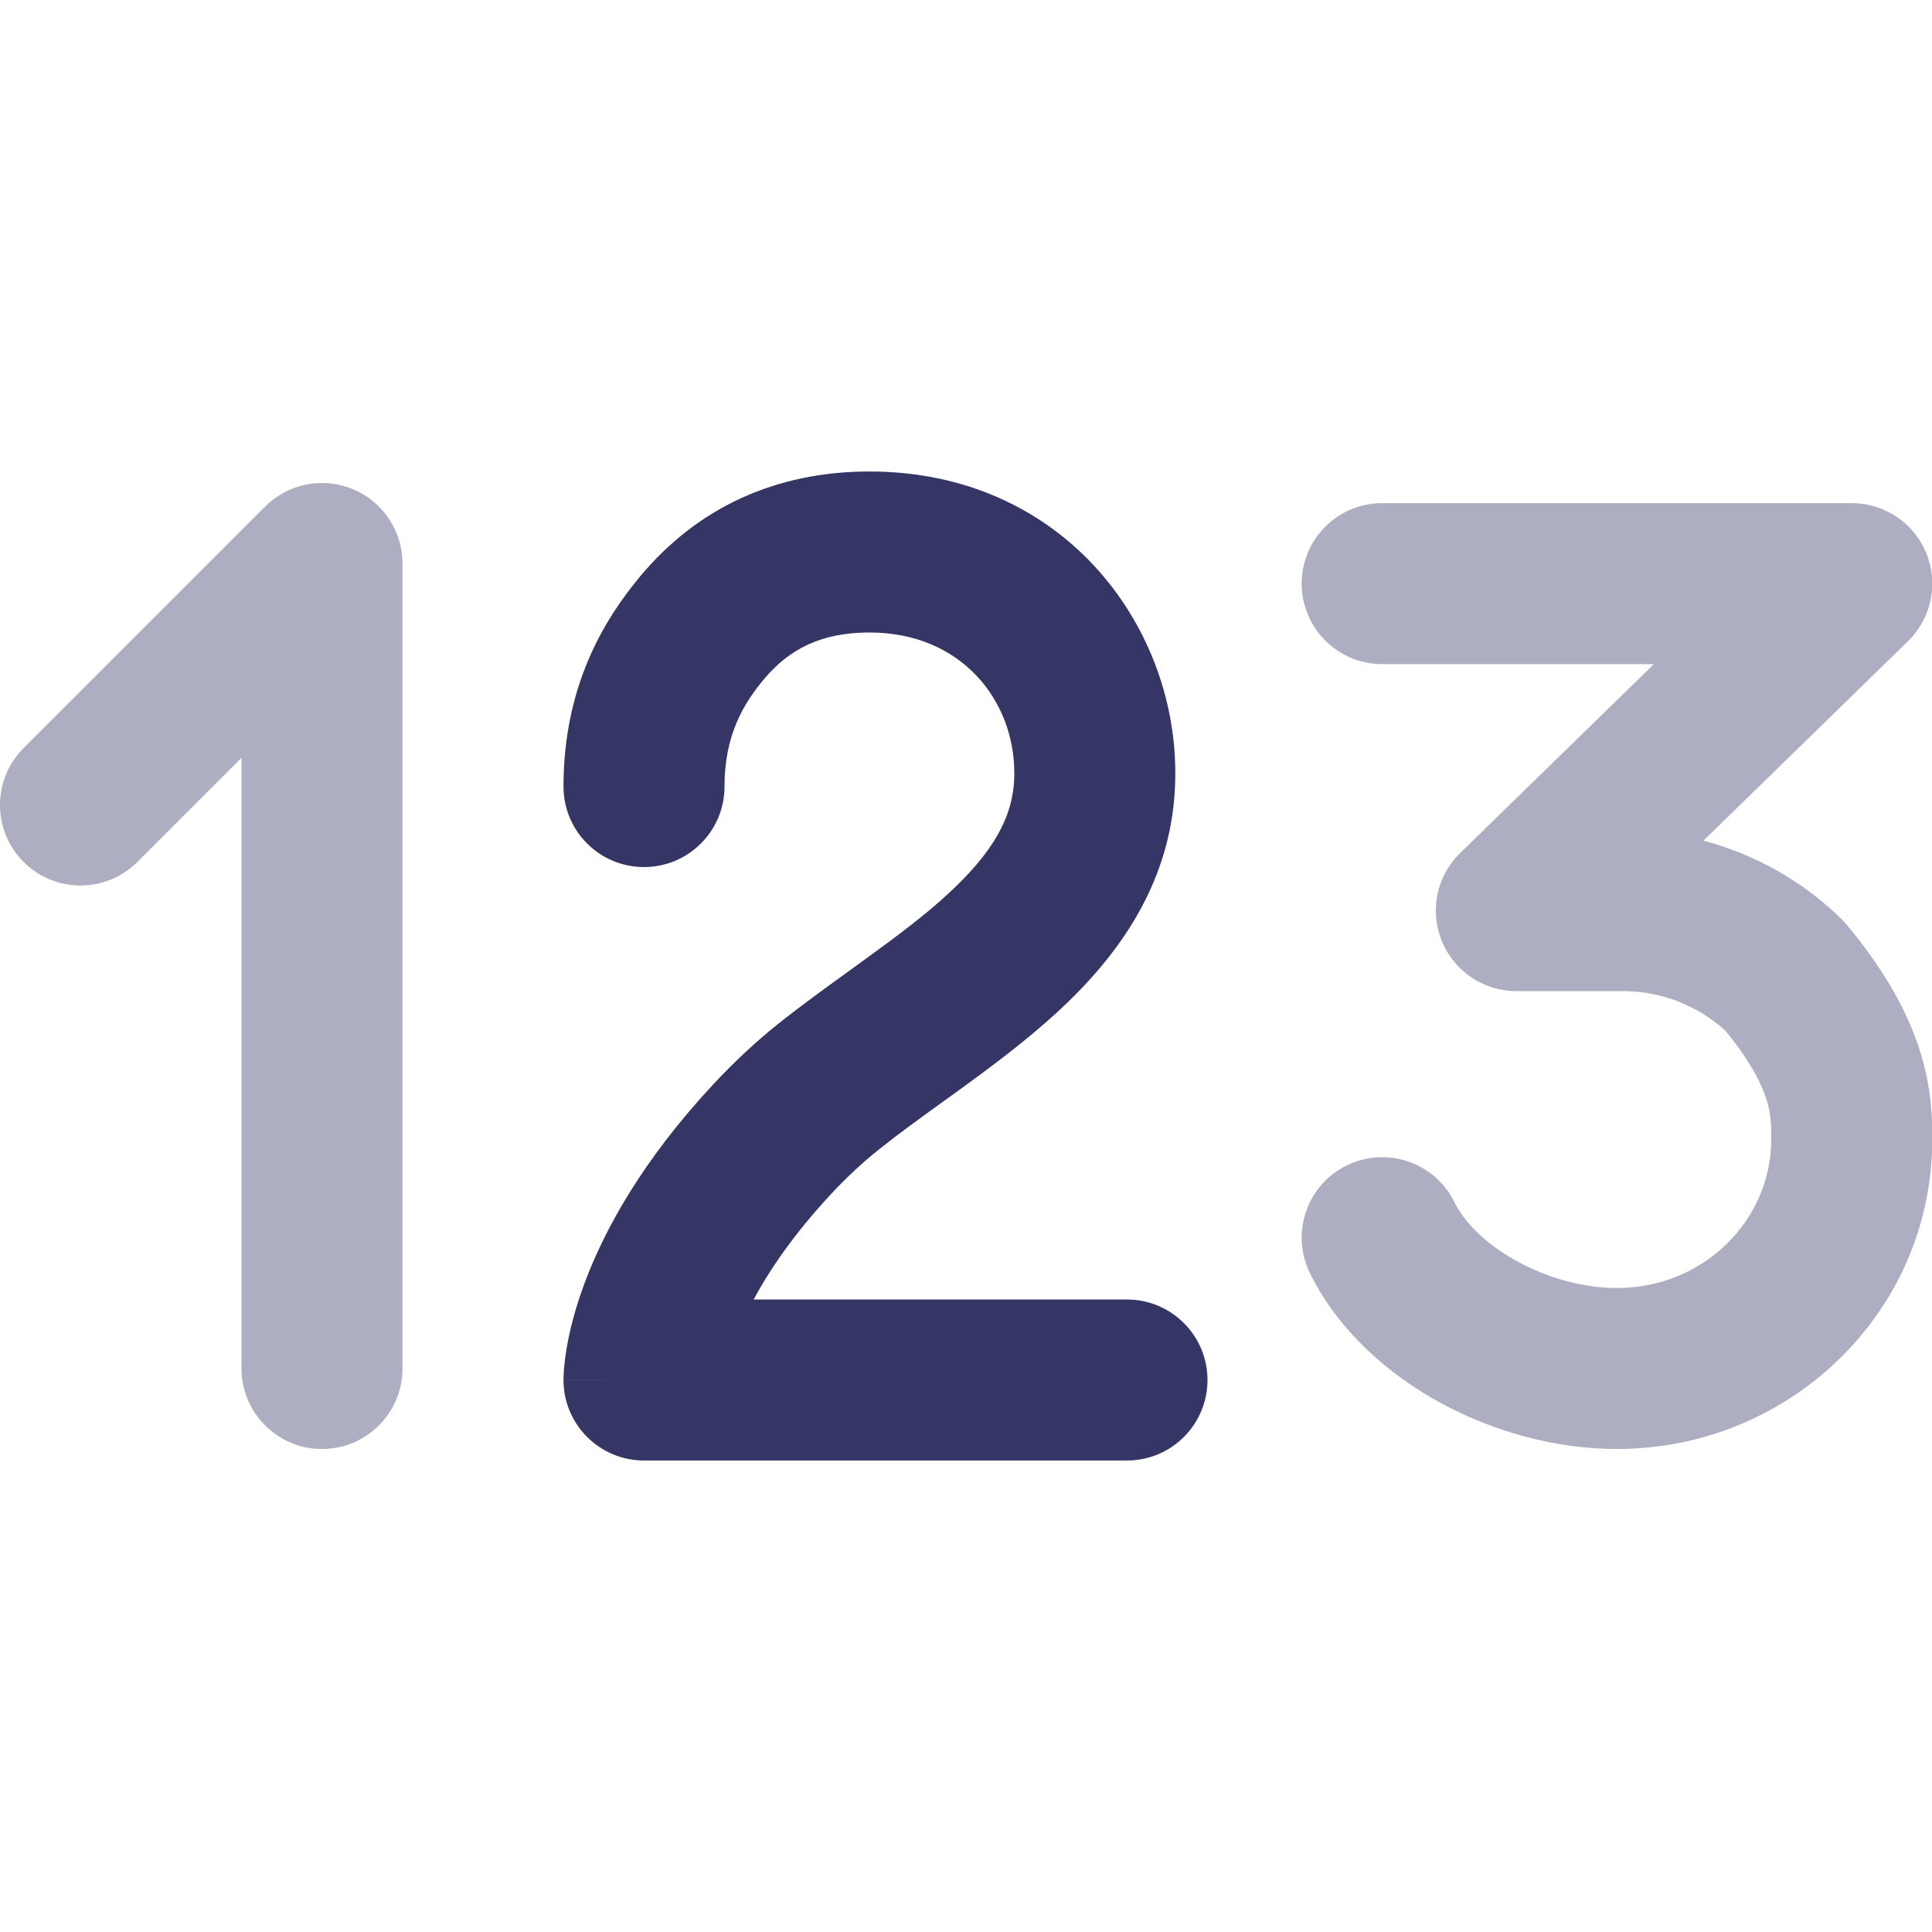 <svg width="24" height="24" viewBox="0 0 24 24" fill="none" xmlns="http://www.w3.org/2000/svg">
<g clip-path="url(#clip0_9002_4931)">
<g opacity="0.4">
<path d="M5 7C5 6.596 4.756 6.231 4.383 6.076C4.009 5.921 3.579 6.007 3.293 6.293L0.293 9.293C-0.098 9.683 -0.098 10.317 0.293 10.707C0.683 11.098 1.317 11.098 1.707 10.707L3 9.414V17C3 17.552 3.448 18 4 18C4.552 18 5 17.552 5 17V7Z" fill="#353566"/>
<path d="M17.17 6.25C16.618 6.25 16.17 6.698 16.17 7.25C16.17 7.802 16.618 8.25 17.17 8.25H20.545L18.138 10.597C17.847 10.88 17.757 11.312 17.91 11.689C18.064 12.066 18.43 12.312 18.837 12.312H20.158C20.639 12.312 21.096 12.493 21.437 12.808C21.761 13.204 21.889 13.484 21.945 13.662C22.001 13.841 22.003 13.97 22.003 14.156C22.003 15.151 21.169 16 20.087 16C19.686 16 19.239 15.883 18.849 15.67C18.455 15.455 18.19 15.182 18.066 14.931C17.821 14.436 17.221 14.234 16.726 14.479C16.231 14.724 16.029 15.324 16.274 15.819C16.625 16.528 17.237 17.068 17.891 17.425C18.55 17.785 19.324 18 20.087 18C22.226 18 24.003 16.303 24.003 14.156L24.003 14.147C24.003 13.925 24.003 13.542 23.853 13.063C23.703 12.583 23.421 12.063 22.938 11.484C22.916 11.458 22.892 11.433 22.868 11.409C22.389 10.942 21.799 10.612 21.161 10.443L23.701 7.966C23.993 7.682 24.083 7.25 23.93 6.873C23.776 6.496 23.41 6.25 23.003 6.25H17.17Z" fill="#353566"/>
</g>
<path d="M10.8 7.857C10.205 7.857 9.804 8.061 9.488 8.44C9.236 8.742 9 9.131 9 9.771C9 10.324 8.552 10.771 8 10.771C7.448 10.771 7 10.324 7 9.771C7 8.526 7.502 7.7 7.952 7.16C8.662 6.308 9.635 5.857 10.8 5.857C13.189 5.857 14.6 7.745 14.6 9.6V9.606L14.6 9.655C14.584 10.966 13.867 11.901 13.121 12.585C12.748 12.926 12.339 13.232 11.963 13.506C11.878 13.567 11.795 13.627 11.715 13.685C11.424 13.895 11.159 14.086 10.912 14.284C10.723 14.435 10.528 14.614 10.331 14.825C9.861 15.329 9.558 15.778 9.362 16.143H14C14.552 16.143 15 16.591 15 17.143C15 17.695 14.552 18.143 14 18.143H8C7.448 18.143 7 17.695 7 17.143H8C7 17.143 7 17.142 7 17.142L7 17.14L7 17.138L7 17.132L7 17.119C7 17.11 7.001 17.1 7.001 17.088C7.002 17.065 7.004 17.037 7.006 17.003C7.012 16.937 7.022 16.851 7.039 16.748C7.074 16.541 7.14 16.266 7.263 15.936C7.51 15.274 7.981 14.412 8.869 13.461C9.132 13.179 9.397 12.935 9.66 12.724C9.952 12.491 10.271 12.261 10.567 12.047C10.642 11.992 10.716 11.939 10.787 11.887C11.157 11.619 11.487 11.37 11.769 11.111C12.334 10.593 12.593 10.145 12.6 9.634L12.6 9.597C12.599 8.71 11.95 7.857 10.8 7.857Z" fill="#353566"/>
</g>
<defs>
<clipPath id="clip0_9002_4931">
<rect width="24" height="24" fill="white"/>
</clipPath>
</defs>
</svg>
